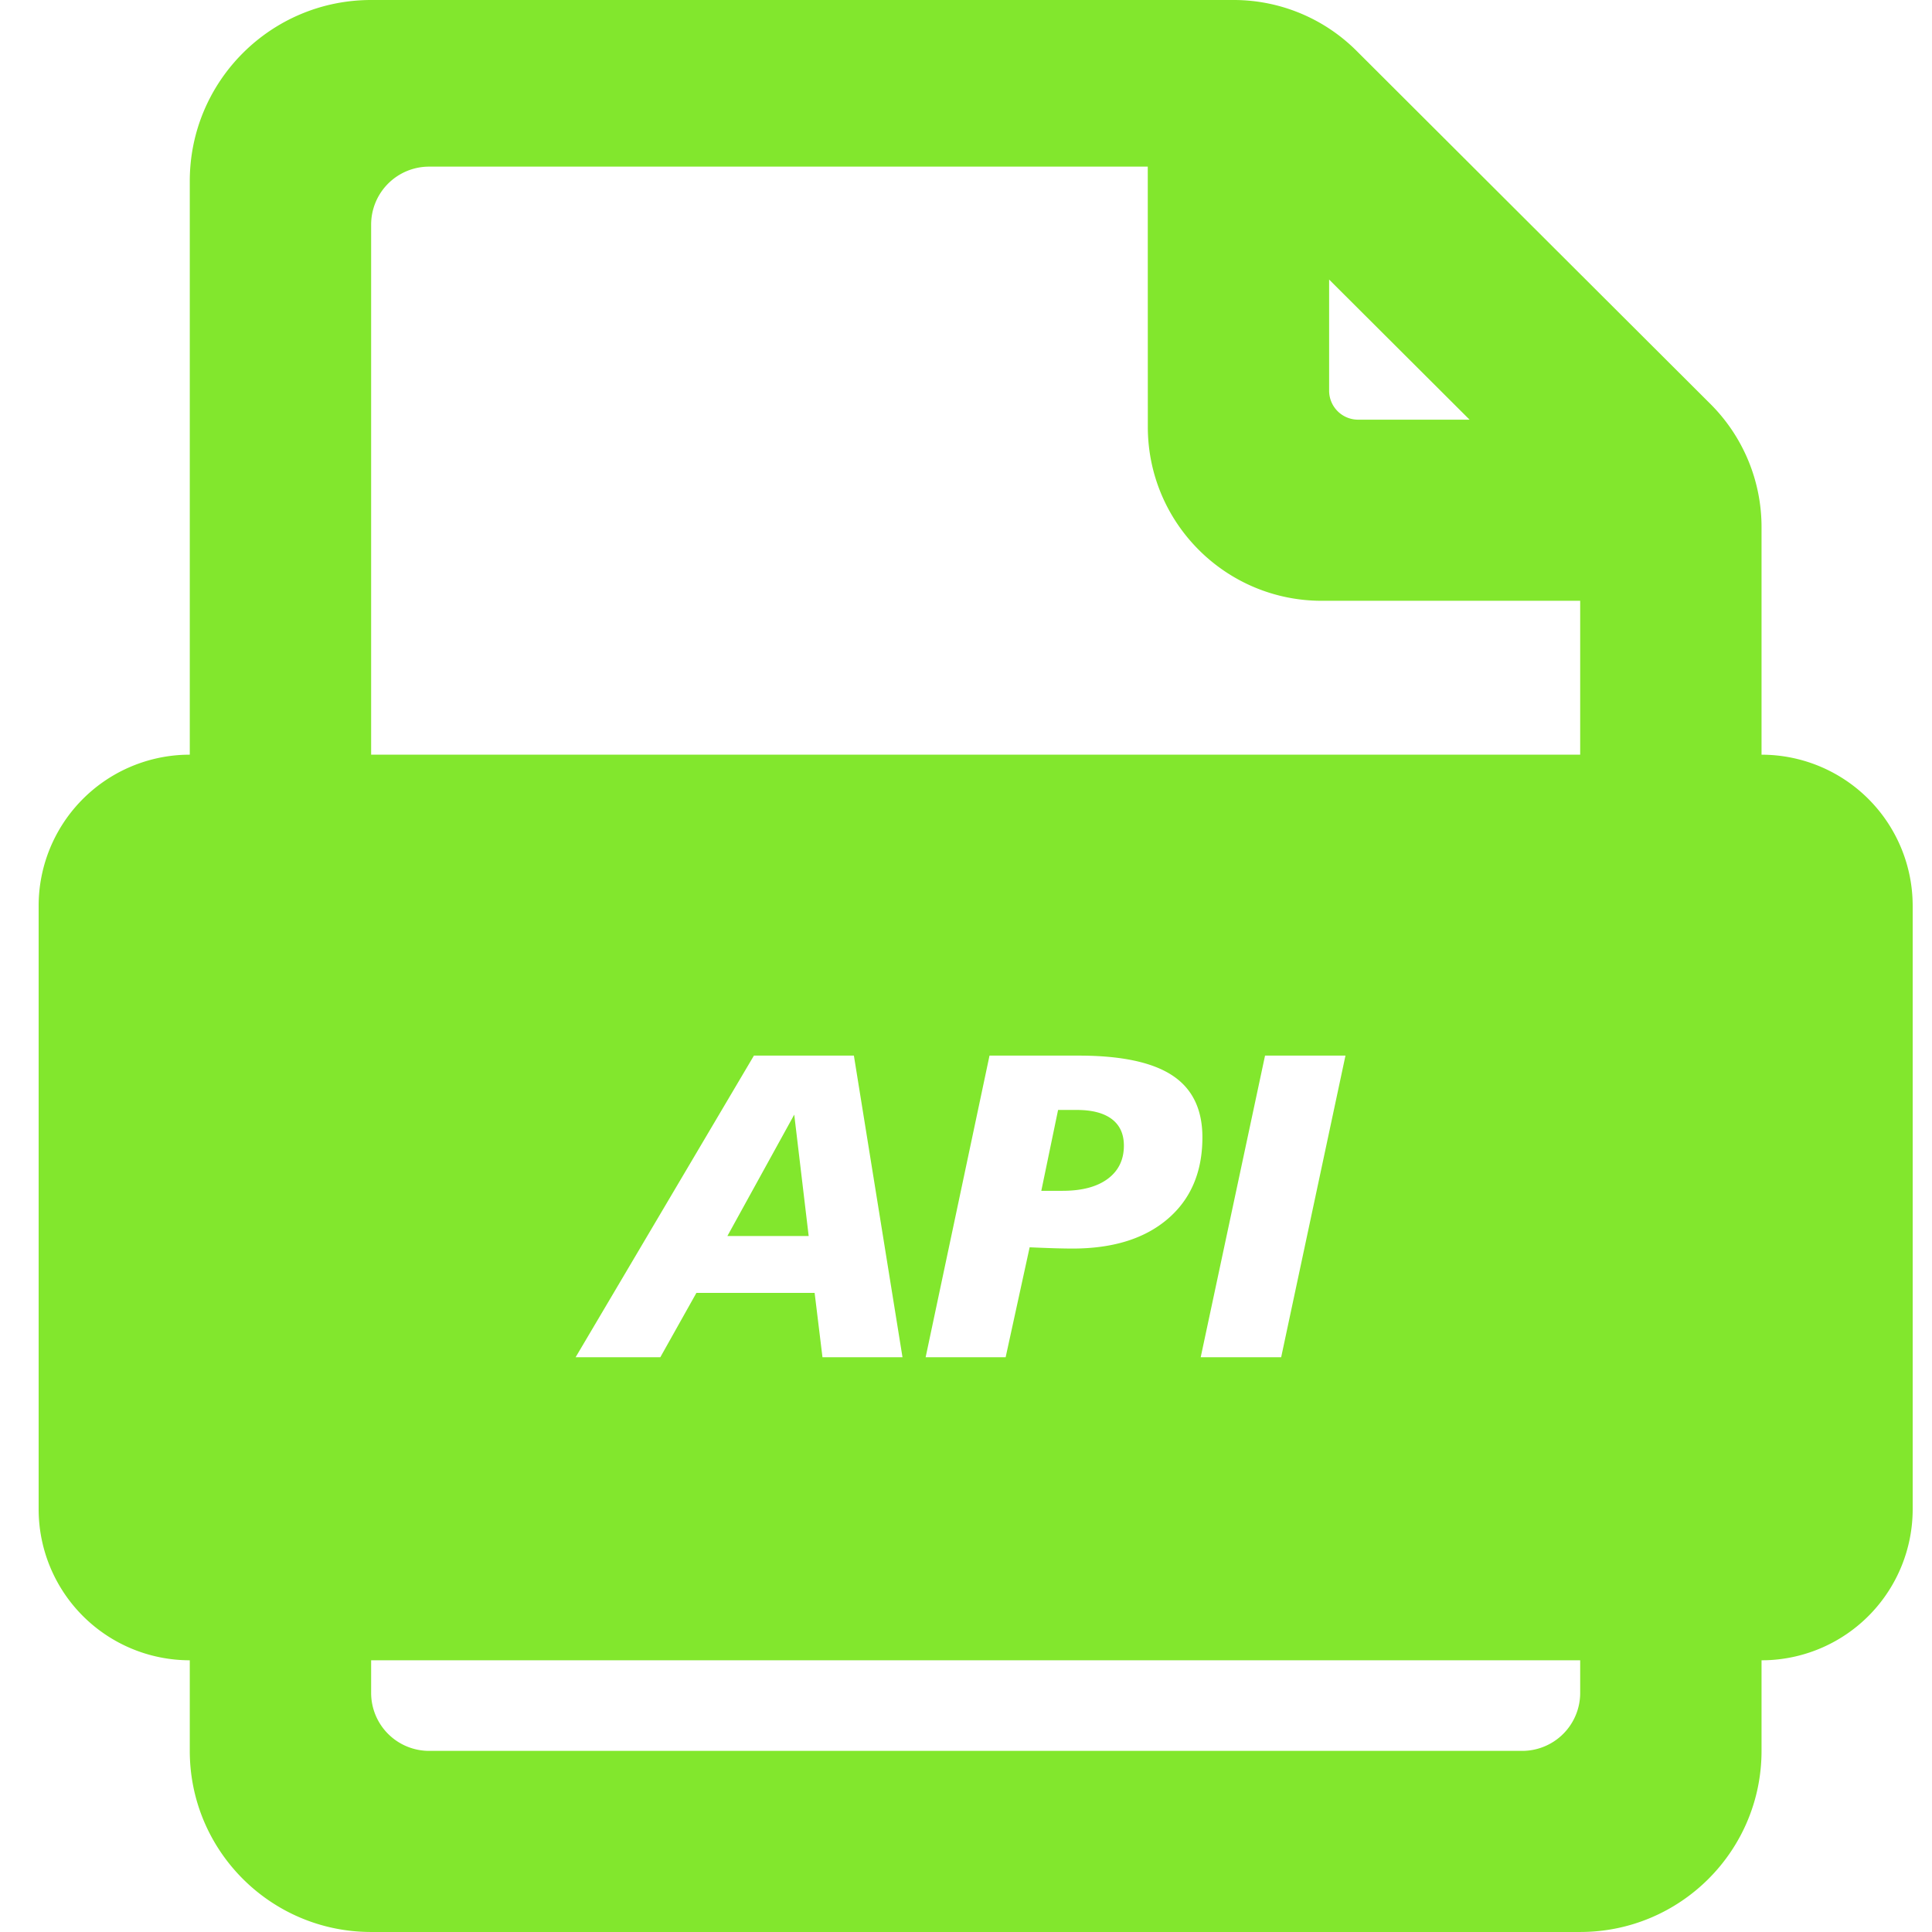 <?xml version="1.0" standalone="no"?><!DOCTYPE svg PUBLIC "-//W3C//DTD SVG 1.1//EN" "http://www.w3.org/Graphics/SVG/1.1/DTD/svg11.dtd"><svg t="1726125583160" class="icon" viewBox="0 0 1024 1024" version="1.1" xmlns="http://www.w3.org/2000/svg" p-id="14411" data-spm-anchor-id="a313x.search_index.0.i1.47a23a81K60kMf" xmlns:xlink="http://www.w3.org/1999/xlink" width="256" height="256"><path d="M653.885 0a92.16 92.16 0 0 1 65.096 26.931l187.617 187.218a92.16 92.16 0 0 1 27.054 65.229v120.627A80.108 80.108 0 0 1 1013.76 480.092v319.795a80.108 80.108 0 0 1-77.558 80.067l-2.55 0.031v48.005c0 53.023-43.028 96-96.123 96H196.71c-53.094 0-96.123-42.977-96.123-96v-48.005A80.108 80.108 0 0 1 20.48 799.898v-319.795a80.108 80.108 0 0 1 77.558-80.067l2.55-0.041V96C100.588 42.977 143.616 0 196.71 0h457.175zM837.53 879.995H196.71v17.285a30.72 30.72 0 0 0 30.72 30.72h579.379a30.72 30.72 0 0 0 30.72-30.72v-17.285zM452.577 559.493h-52.982L305.091 719.36h44.892l19.118-34.089h62.669l4.157 34.089h42.414l-25.764-159.867z m119.142 0h-47.258L490.609 719.36h42.404l12.718-58.266c4.946 0.215 9.318 0.389 13.107 0.502 3.789 0.102 6.994 0.164 9.626 0.164 21.443 0 38.277-5.253 50.504-15.749 12.227-10.496 18.33-24.904 18.33-43.203 0-14.848-5.294-25.784-15.913-32.788-10.609-7.014-27.167-10.527-49.664-10.527z m141.414 0h-42.639l-34.099 159.867h42.65l34.079-159.867zM420.966 590.776l7.649 64.348h-43.09l35.441-64.348z m149.74-2.478c8.09 0 14.285 1.608 18.565 4.833 4.27 3.226 6.41 7.916 6.41 14.07 0 7.496-2.857 13.363-8.55 17.603-5.704 4.239-13.691 6.349-23.962 6.349h-11.254l8.888-42.854h9.902z m37.632-499.978H227.43a30.72 30.72 0 0 0-30.72 30.72v280.955h640.819v-81.562H700.529c-50.893-0.01-92.15-41.267-92.16-92.16l-0.031-137.953z m96.123 59.843v58.911a15.36 15.36 0 0 0 15.36 15.36h59.085l-74.445-74.271z" fill="#82e72d" p-id="14412" data-spm-anchor-id="a313x.search_index.0.i2.47a23a81K60kMf" class=""></path></svg>